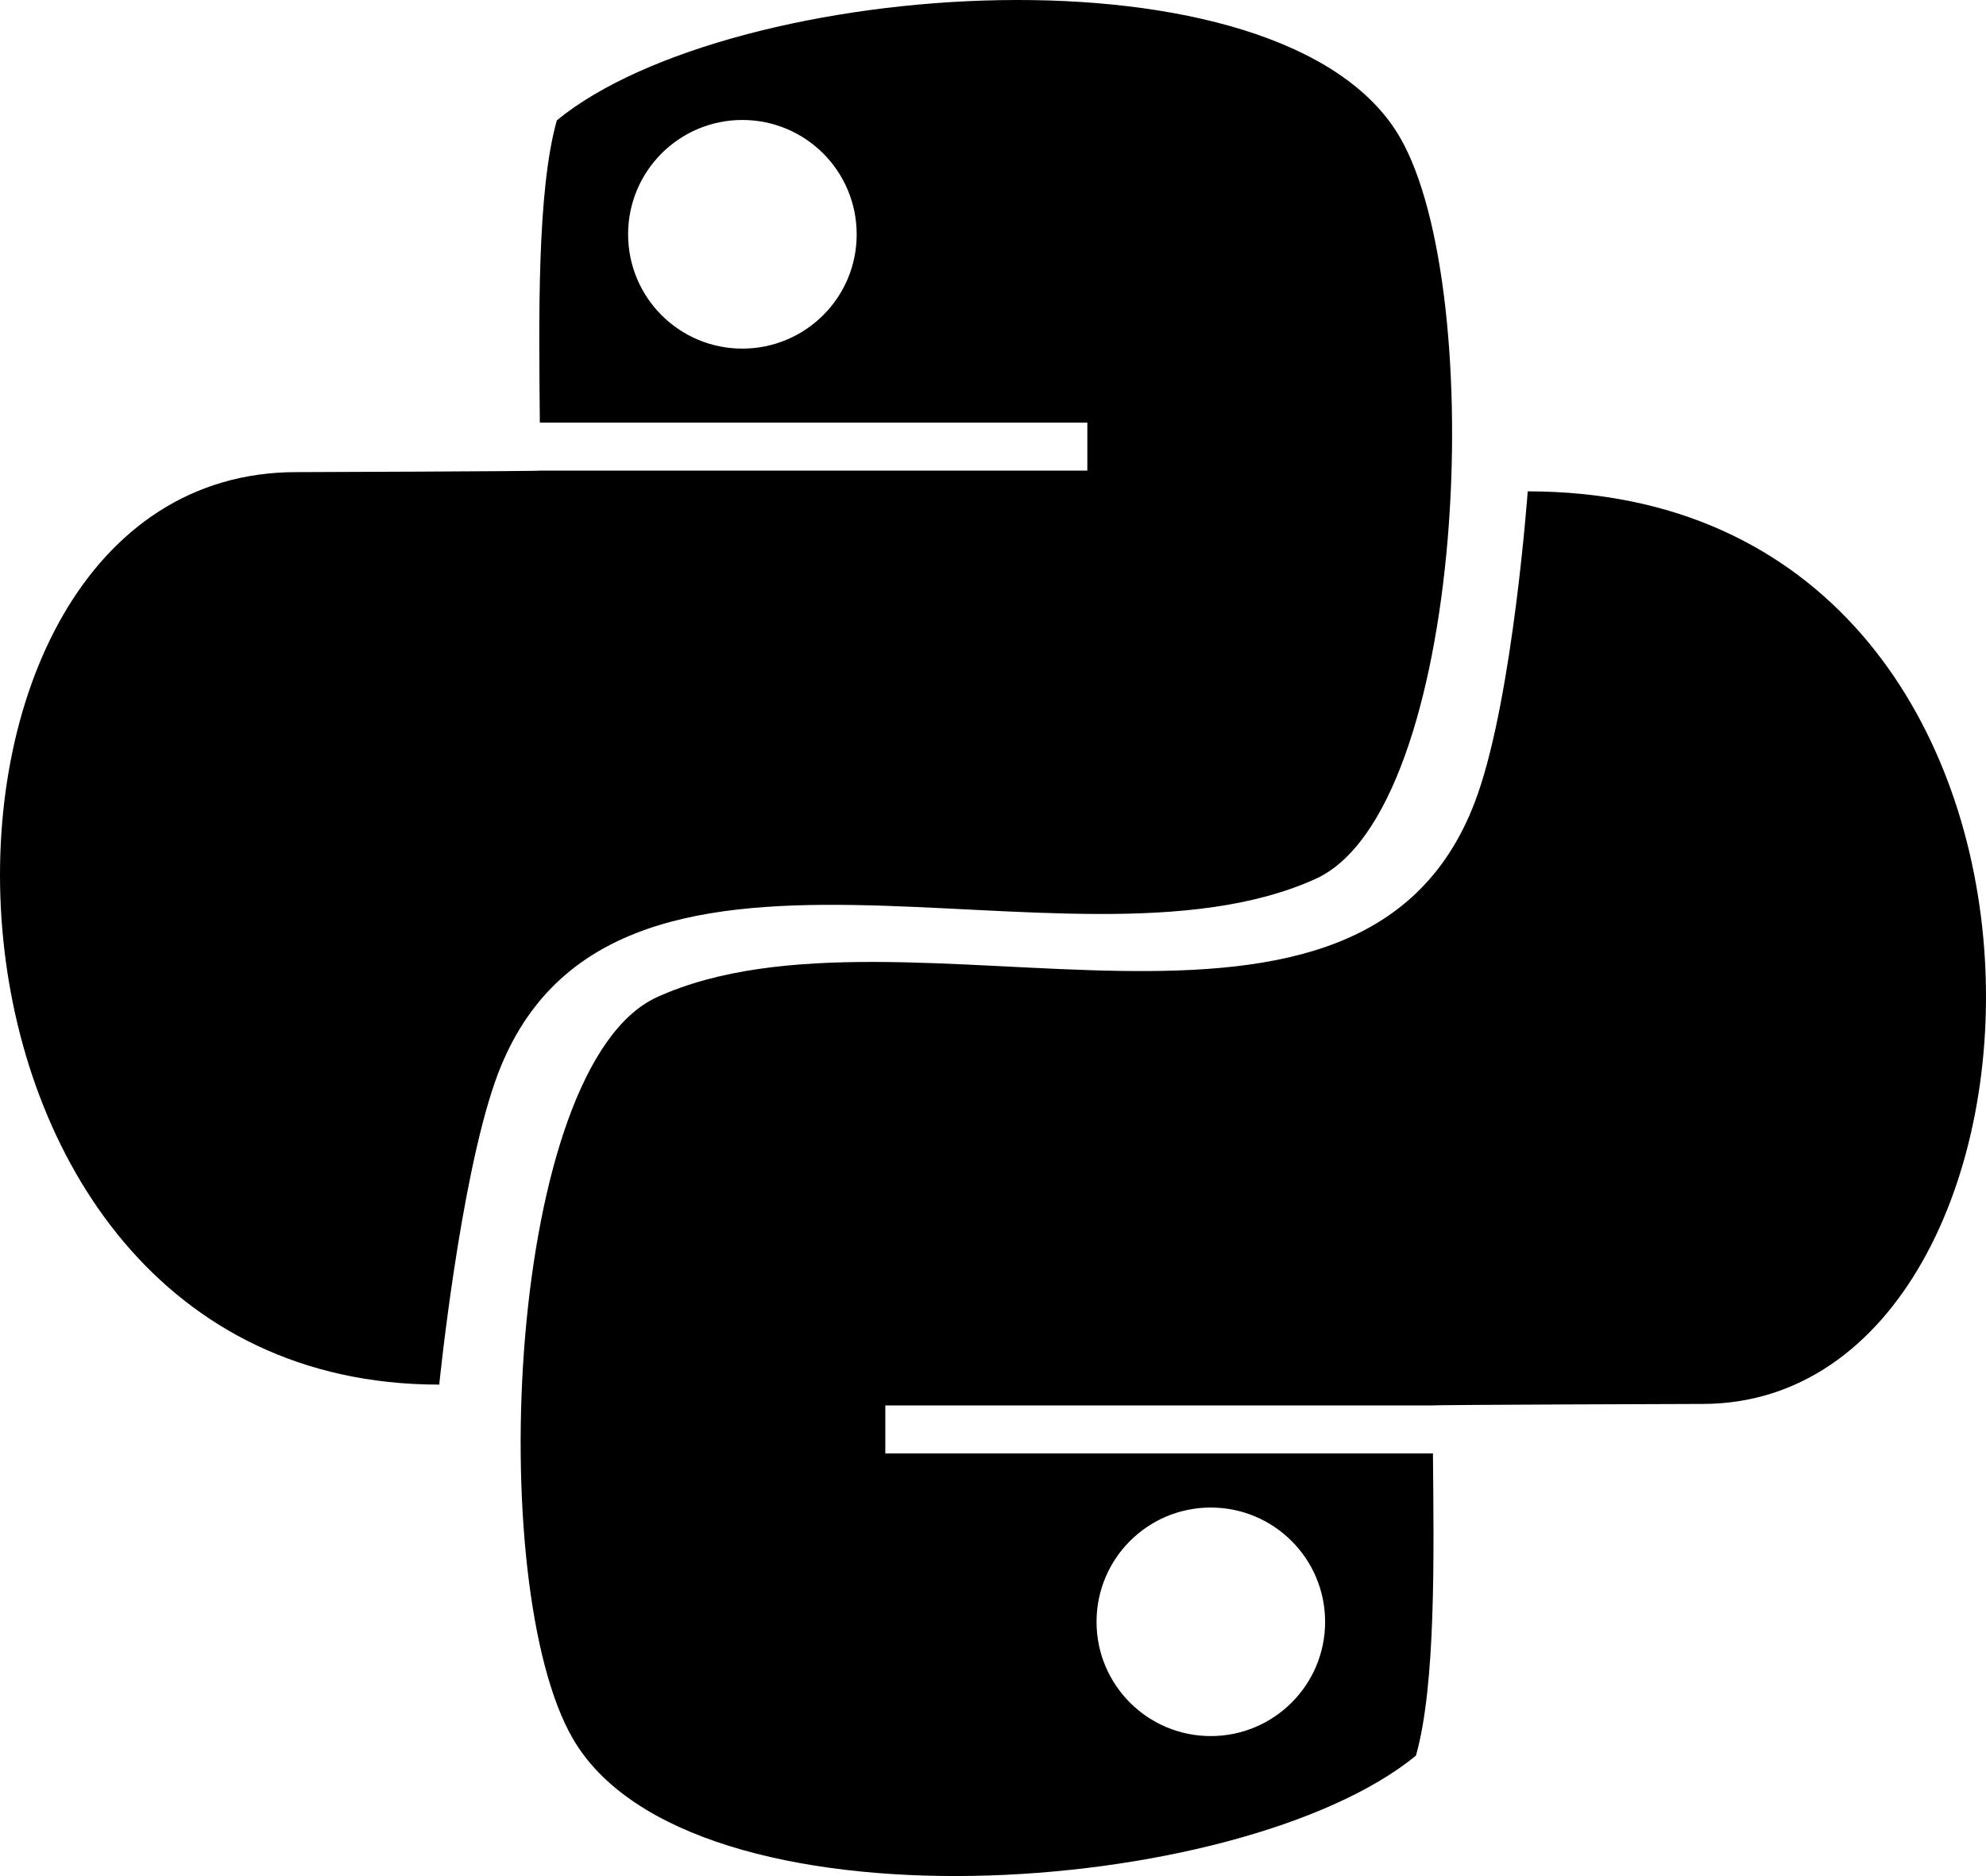 <svg xmlns="http://www.w3.org/2000/svg" viewBox="456.628 22.067 846.725 800"><path d="M1017.514 396.855c64.289-29.142 73.871-250.951 35.942-316.282-49.545-85.289-285.055-68.161-359.421-7.198-8.539 30.283-7.646 85.239-7.249 128.925h233.425v20.454h-233.375c0 .298-103.903.646-103.903.646-179.165 0-175.442 389.108 60.962 389.108 0 0 8.688-86.182 23.88-129.371 46.912-133.295 243.997-38.326 349.739-86.282zm-244.397-226.128c-26.906 0-48.7-21.794-48.7-48.75 0-26.907 21.794-48.75 48.7-48.75 26.958 0 48.751 21.843 48.751 48.75.049 26.907-21.794 48.75-48.751 48.75zM1107.966 231.59s-6.206 86.232-21.397 129.371c-46.914 133.245-243.949 38.325-349.74 86.282-64.238 29.141-73.92 250.95-35.941 316.28 49.495 85.338 285.004 68.211 359.421 7.199 8.538-30.232 7.646-85.189 7.249-128.876h-233.479v-20.452h233.376c0-.299 115.025-.646 115.025-.646 165.116 0 179.911-389.158-74.514-389.158zm-135.132 433.342c26.907 0 48.752 21.794 48.752 48.75 0 26.908-21.845 48.701-48.752 48.701-26.906 0-48.7-21.793-48.7-48.701 0-26.956 21.794-48.75 48.7-48.75z"/></svg>
